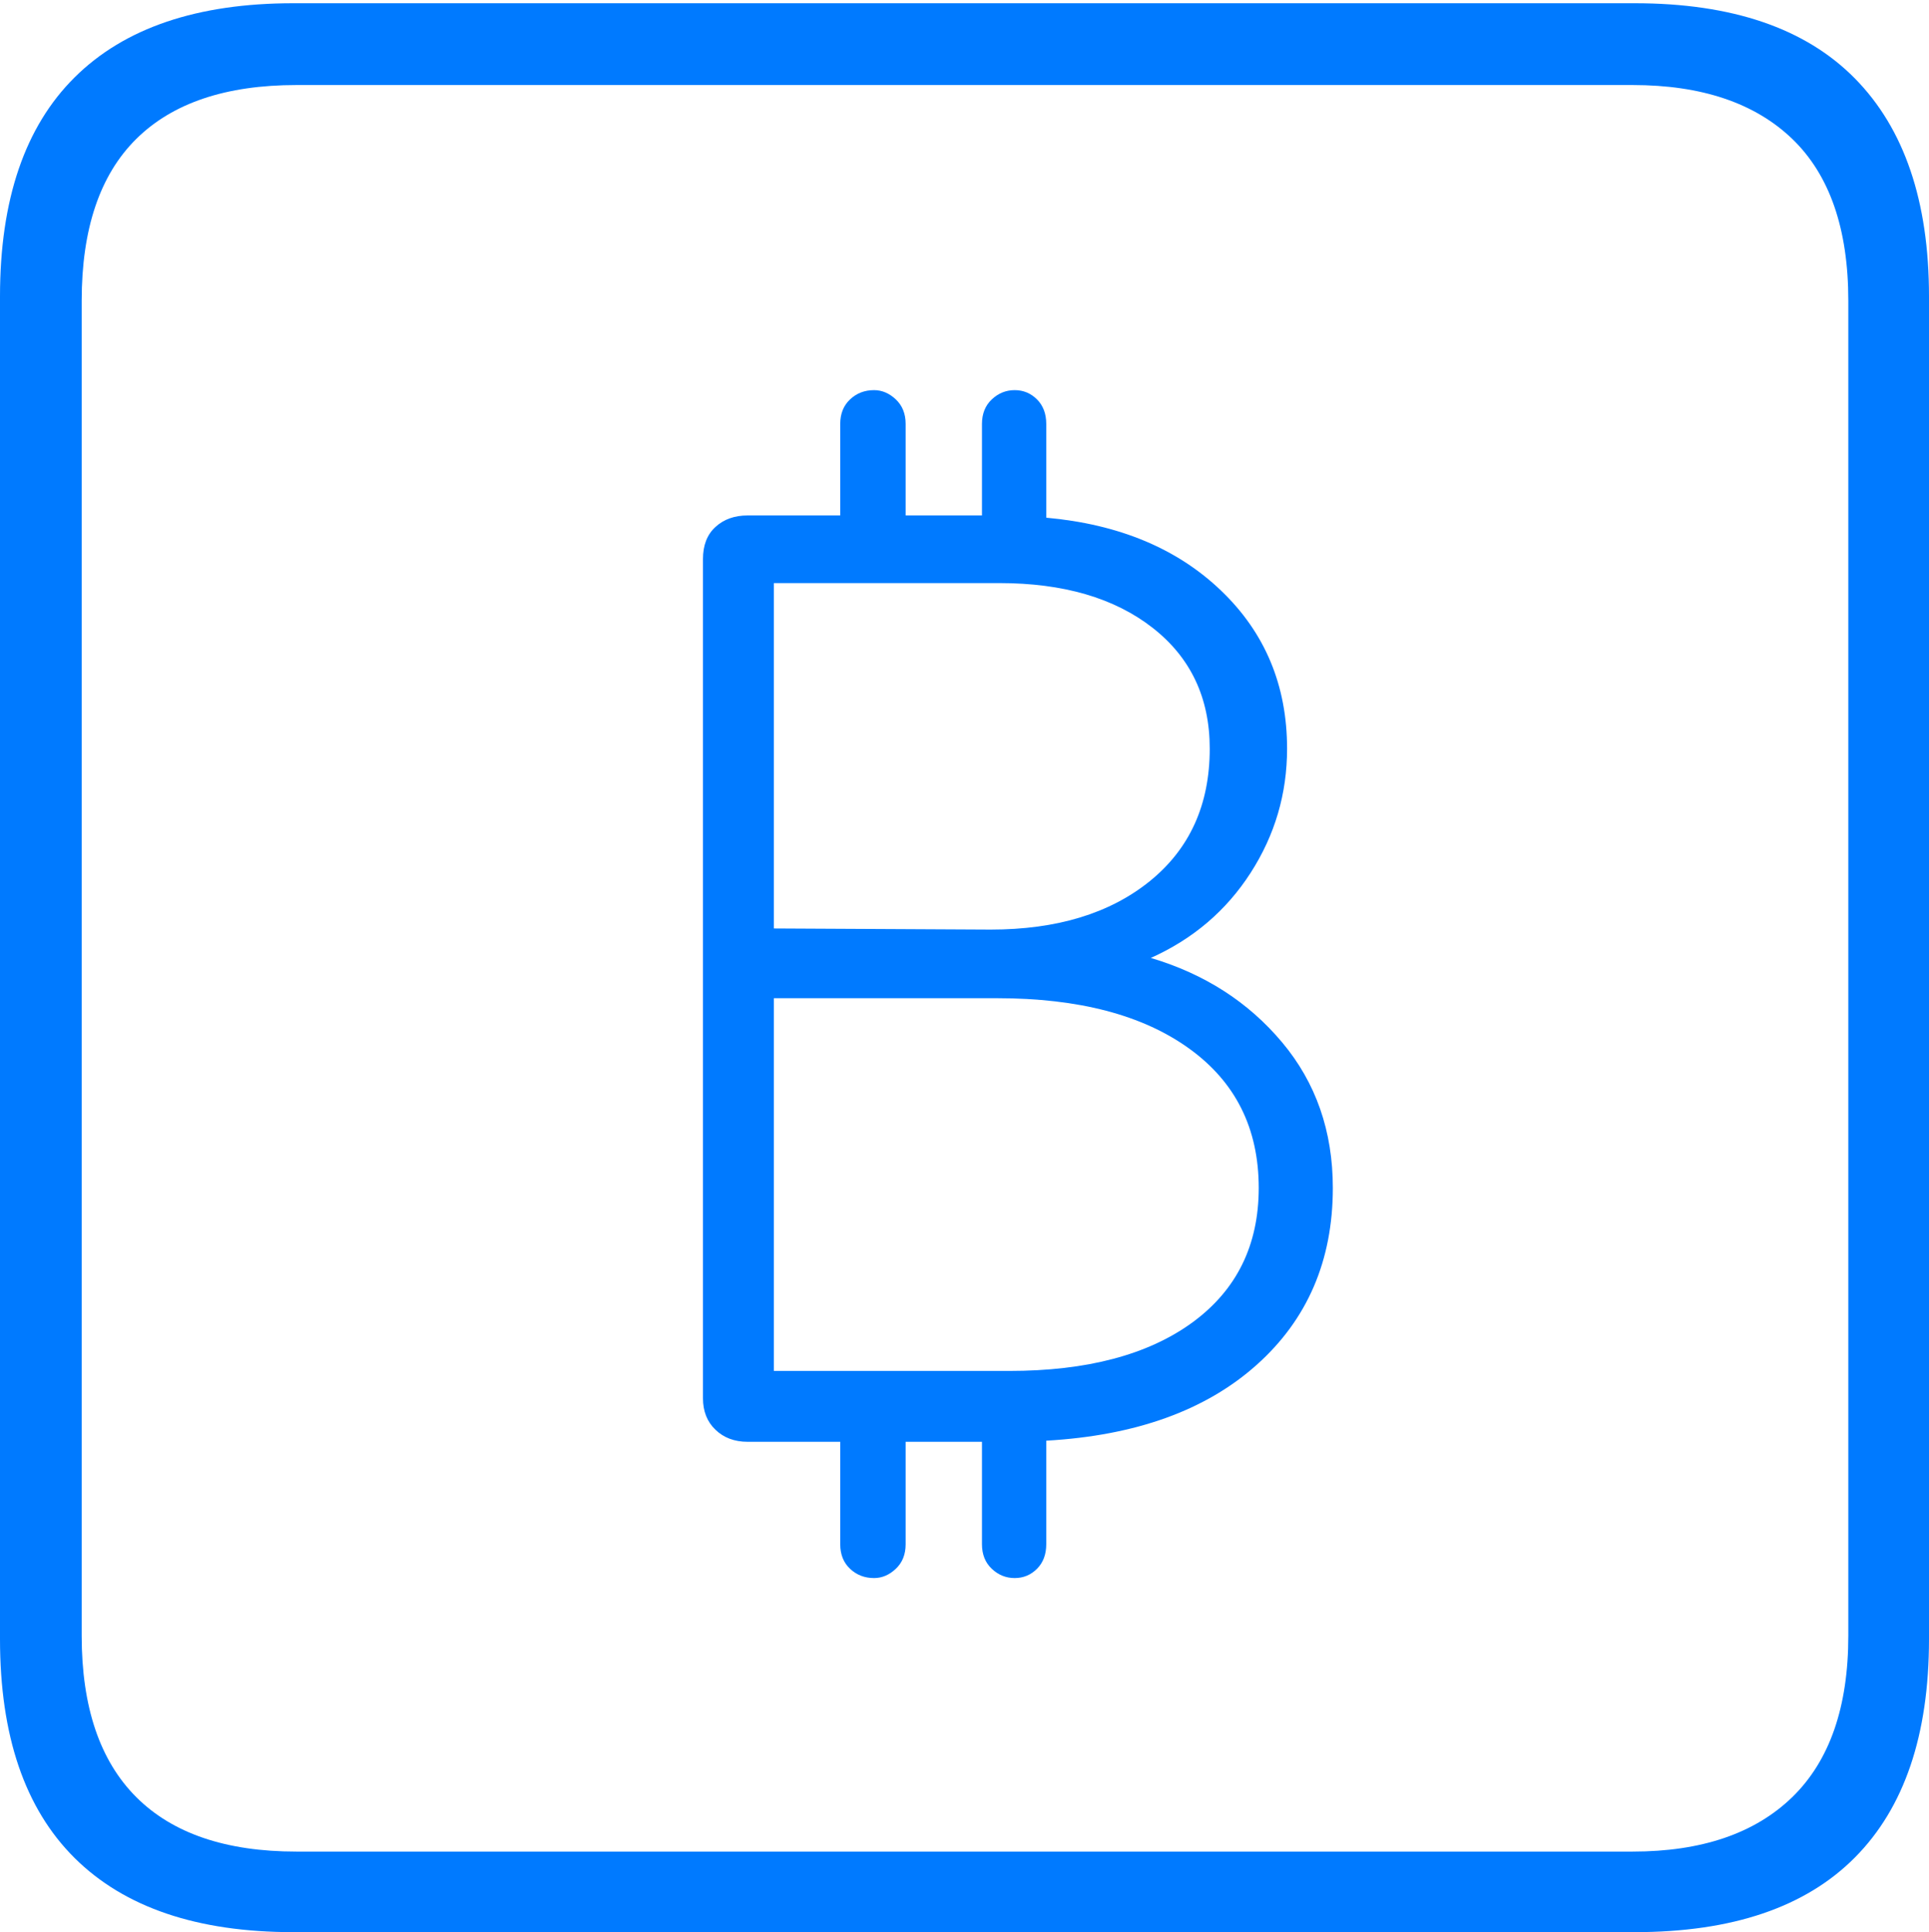 <?xml version="1.0" encoding="UTF-8"?>
<!--Generator: Apple Native CoreSVG 175-->
<!DOCTYPE svg
PUBLIC "-//W3C//DTD SVG 1.1//EN"
       "http://www.w3.org/Graphics/SVG/1.1/DTD/svg11.dtd">
<svg version="1.1" xmlns="http://www.w3.org/2000/svg" xmlns:xlink="http://www.w3.org/1999/xlink" width="17.285" height="17.314">
 <g>
  <rect height="17.314" opacity="0" width="17.285" x="0" y="0"/>
  <path d="M2.627 17.314L14.648 17.314Q15.957 17.314 16.621 16.645Q17.285 15.977 17.285 14.688L17.285 2.656Q17.285 1.377 16.621 0.703Q15.957 0.029 14.648 0.029L2.627 0.029Q1.338 0.029 0.669 0.693Q0 1.357 0 2.656L0 14.688Q0 15.986 0.669 16.65Q1.338 17.314 2.627 17.314ZM2.656 16.592Q1.709 16.592 1.221 16.104Q0.732 15.615 0.732 14.658L0.732 2.695Q0.732 1.729 1.221 1.245Q1.709 0.762 2.656 0.762L14.629 0.762Q15.557 0.762 16.06 1.245Q16.562 1.729 16.562 2.695L16.562 14.658Q16.562 15.615 16.06 16.104Q15.557 16.592 14.629 16.592ZM6.299 12.529Q6.299 12.705 6.411 12.812Q6.523 12.92 6.699 12.92L7.529 12.92L7.529 13.838Q7.529 13.975 7.617 14.058Q7.705 14.141 7.832 14.141Q7.939 14.141 8.027 14.058Q8.115 13.975 8.115 13.838L8.115 12.92L8.799 12.92L8.799 13.838Q8.799 13.975 8.887 14.058Q8.975 14.141 9.092 14.141Q9.209 14.141 9.292 14.058Q9.375 13.975 9.375 13.838L9.375 12.91Q10.576 12.842 11.26 12.231Q11.943 11.621 11.943 10.645Q11.943 9.883 11.489 9.341Q11.035 8.799 10.312 8.584Q10.879 8.33 11.206 7.822Q11.533 7.314 11.533 6.709Q11.533 5.859 10.942 5.293Q10.352 4.727 9.375 4.639L9.375 3.799Q9.375 3.662 9.292 3.579Q9.209 3.496 9.092 3.496Q8.975 3.496 8.887 3.579Q8.799 3.662 8.799 3.799L8.799 4.619L8.115 4.619L8.115 3.799Q8.115 3.662 8.027 3.579Q7.939 3.496 7.832 3.496Q7.705 3.496 7.617 3.579Q7.529 3.662 7.529 3.799L7.529 4.619L6.699 4.619Q6.523 4.619 6.411 4.722Q6.299 4.824 6.299 5.01ZM6.934 12.285L6.934 8.945L8.936 8.945Q10.029 8.945 10.654 9.395Q11.279 9.844 11.279 10.645Q11.279 11.416 10.684 11.851Q10.088 12.285 9.043 12.285ZM6.934 8.32L6.934 5.225L8.955 5.225Q9.814 5.225 10.327 5.625Q10.84 6.025 10.84 6.709Q10.84 7.461 10.303 7.896Q9.766 8.33 8.877 8.33Z" fill="#007aff"/>
 </g>
</svg>
